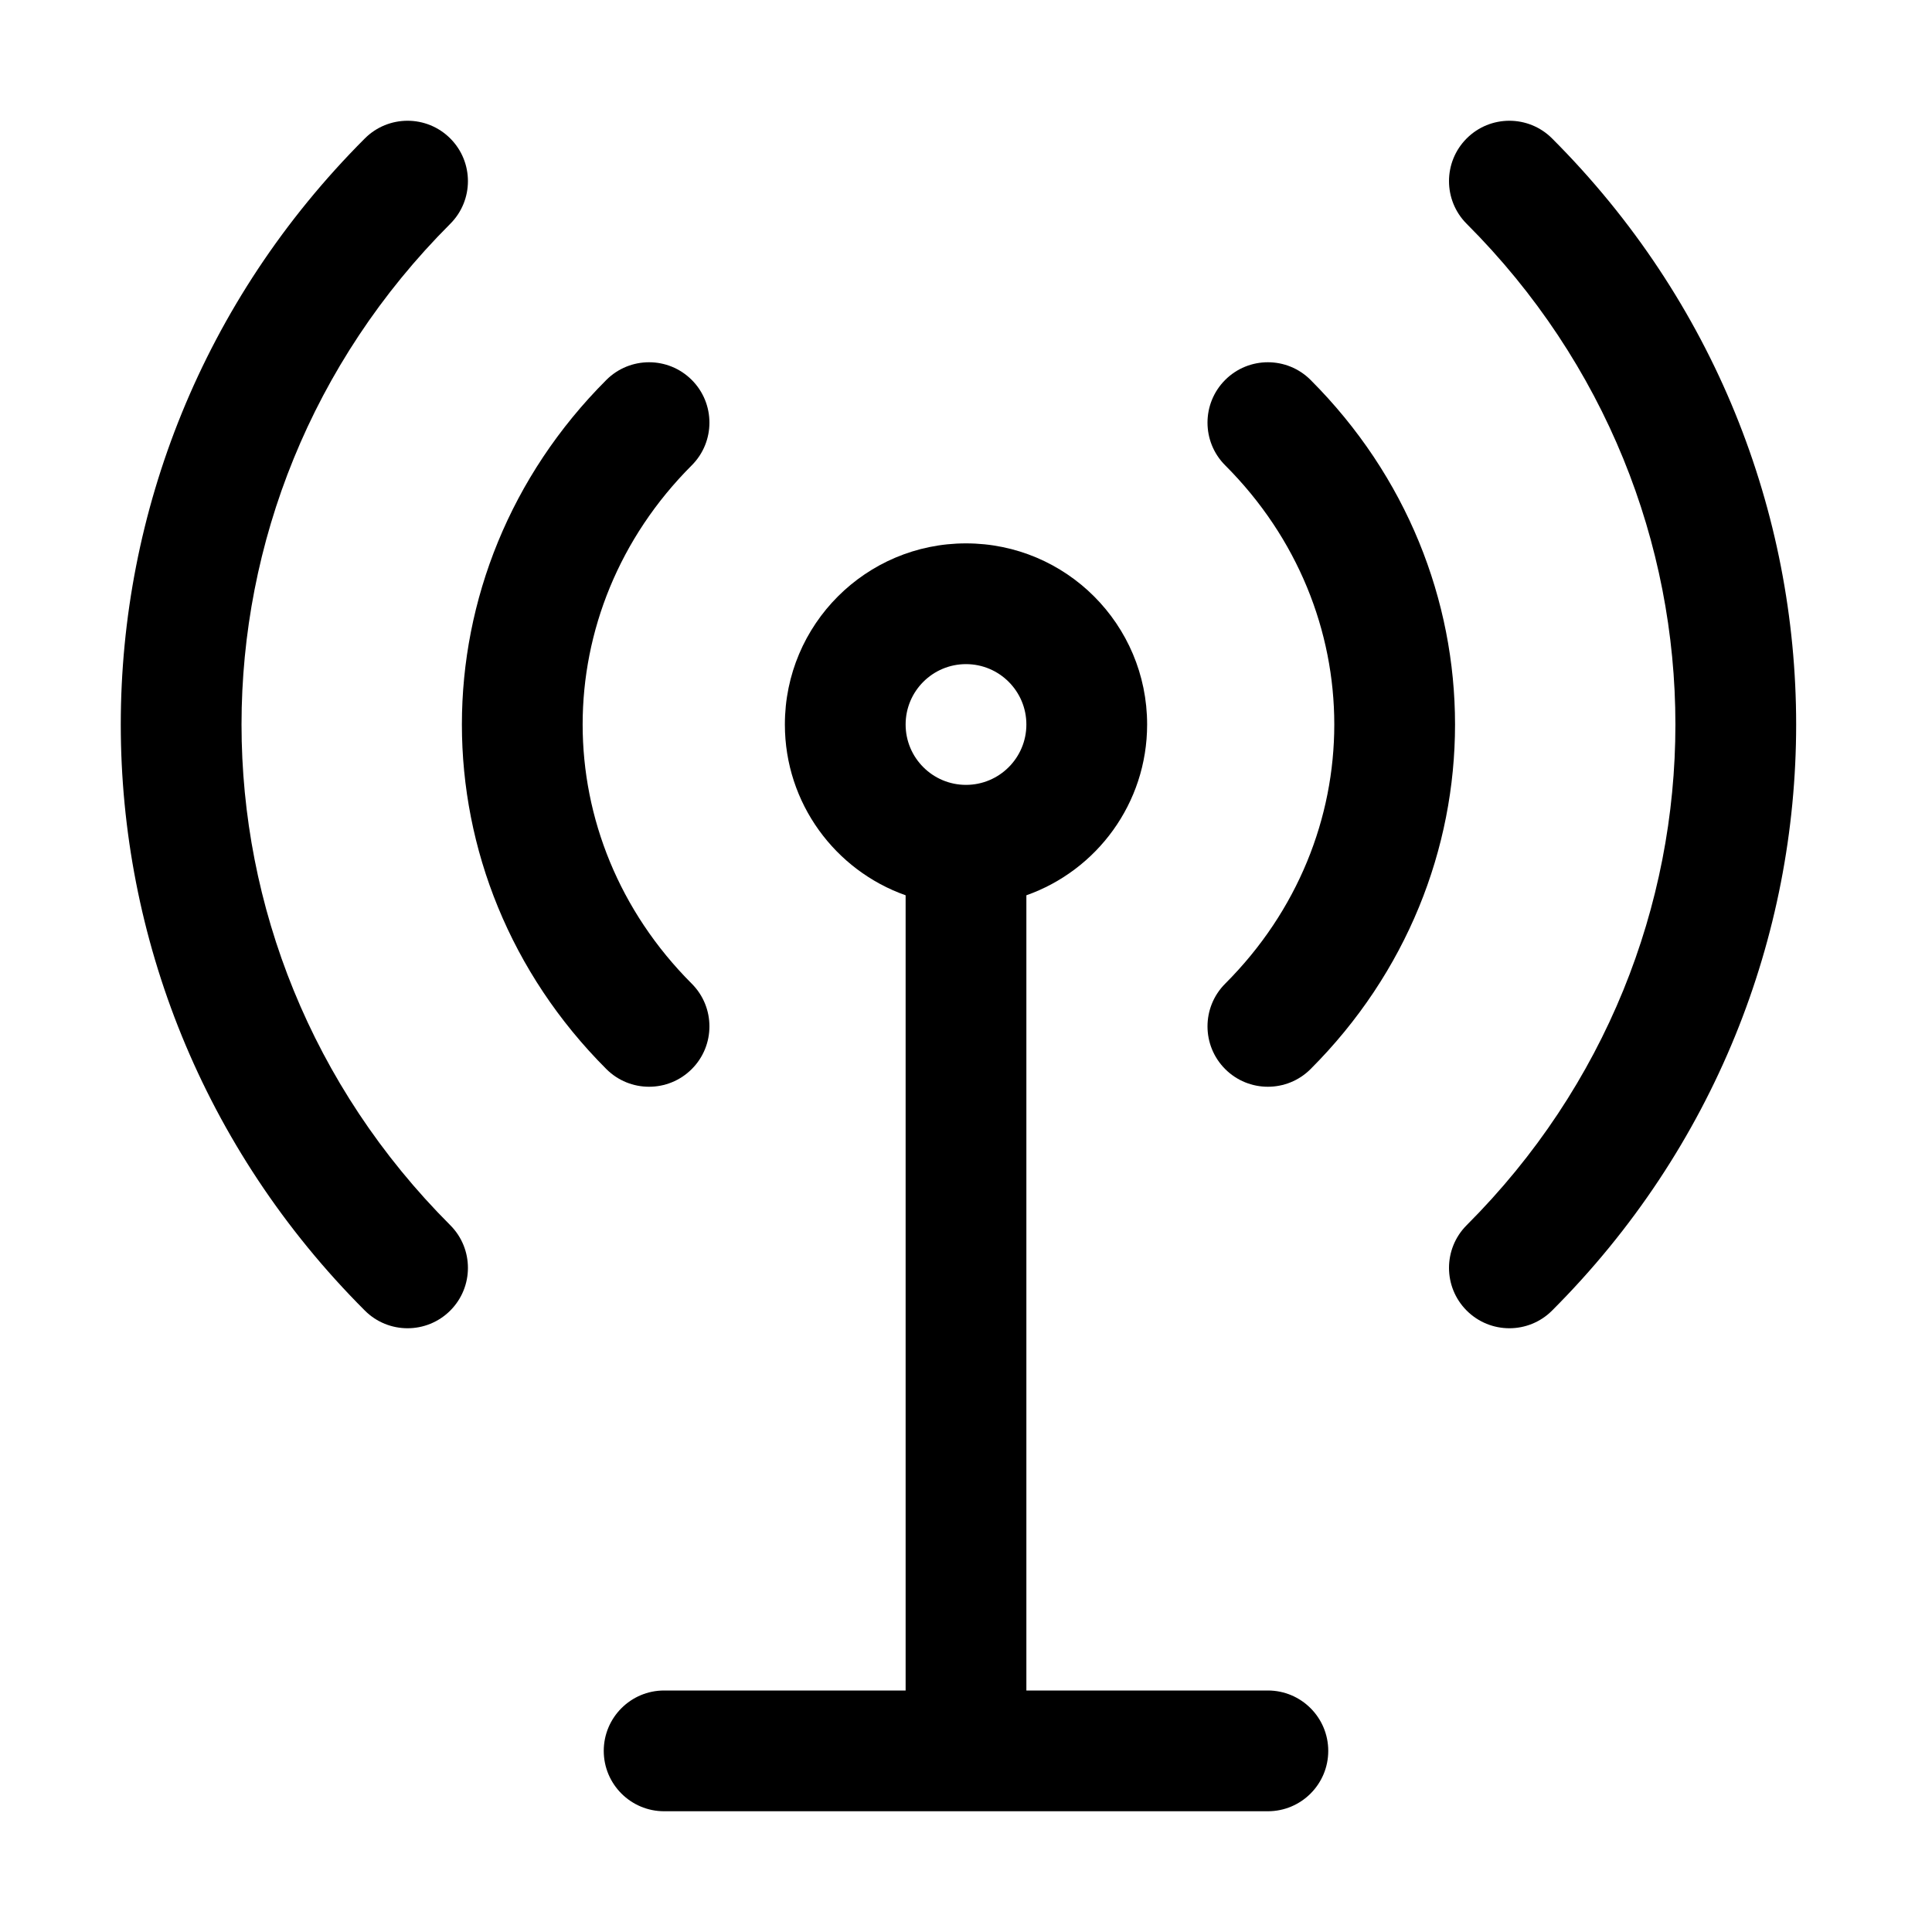<!-- Generated by IcoMoon.io -->
<svg version="1.1" xmlns="http://www.w3.org/2000/svg" width="20" height="20" viewBox="0 0 20 20">
<title>antenna</title>
<path d="M4.661 2.317c0.244-0.244 0.244-0.64 0-0.884s-0.64-0.244-0.884 0c-3.369 3.369-3.369 8.765 0 12.134 0.244 0.244 0.64 0.244 0.884 0s0.244-0.64 0-0.884c-2.881-2.881-2.881-7.485 0-10.366z"></path>
<path d="M7.161 3.933c0.244 0.244 0.244 0.64 0 0.884-1.506 1.506-1.506 3.86 0 5.366 0.244 0.244 0.244 0.64 0 0.884s-0.64 0.244-0.884 0c-1.994-1.994-1.994-5.14 0-7.134 0.244-0.244 0.64-0.244 0.884 0z"></path>
<path d="M10 5.625c-1.036 0-1.875 0.839-1.875 1.875 0 0.816 0.522 1.511 1.25 1.768v8.232h-2.5c-0.345 0-0.625 0.28-0.625 0.625s0.28 0.625 0.625 0.625h6.25c0.345 0 0.625-0.28 0.625-0.625s-0.28-0.625-0.625-0.625h-2.5v-8.232c0.728-0.257 1.25-0.952 1.25-1.768 0-1.036-0.839-1.875-1.875-1.875zM9.375 7.5c0-0.345 0.28-0.625 0.625-0.625s0.625 0.28 0.625 0.625c0 0.345-0.28 0.625-0.625 0.625s-0.625-0.28-0.625-0.625z"></path>
<path d="M12.683 3.933c0.244-0.244 0.64-0.244 0.884 0 1.994 1.994 1.994 5.14 0 7.134-0.244 0.244-0.64 0.244-0.884 0s-0.244-0.64 0-0.884c1.506-1.506 1.506-3.86 0-5.366-0.244-0.244-0.244-0.64 0-0.884z"></path>
<path d="M16.067 1.433c-0.244-0.244-0.64-0.244-0.884 0s-0.244 0.64 0 0.884c2.881 2.881 2.881 7.485 0 10.366-0.244 0.244-0.244 0.64 0 0.884s0.64 0.244 0.884 0c3.369-3.369 3.369-8.765 0-12.134z"></path>
</svg>
